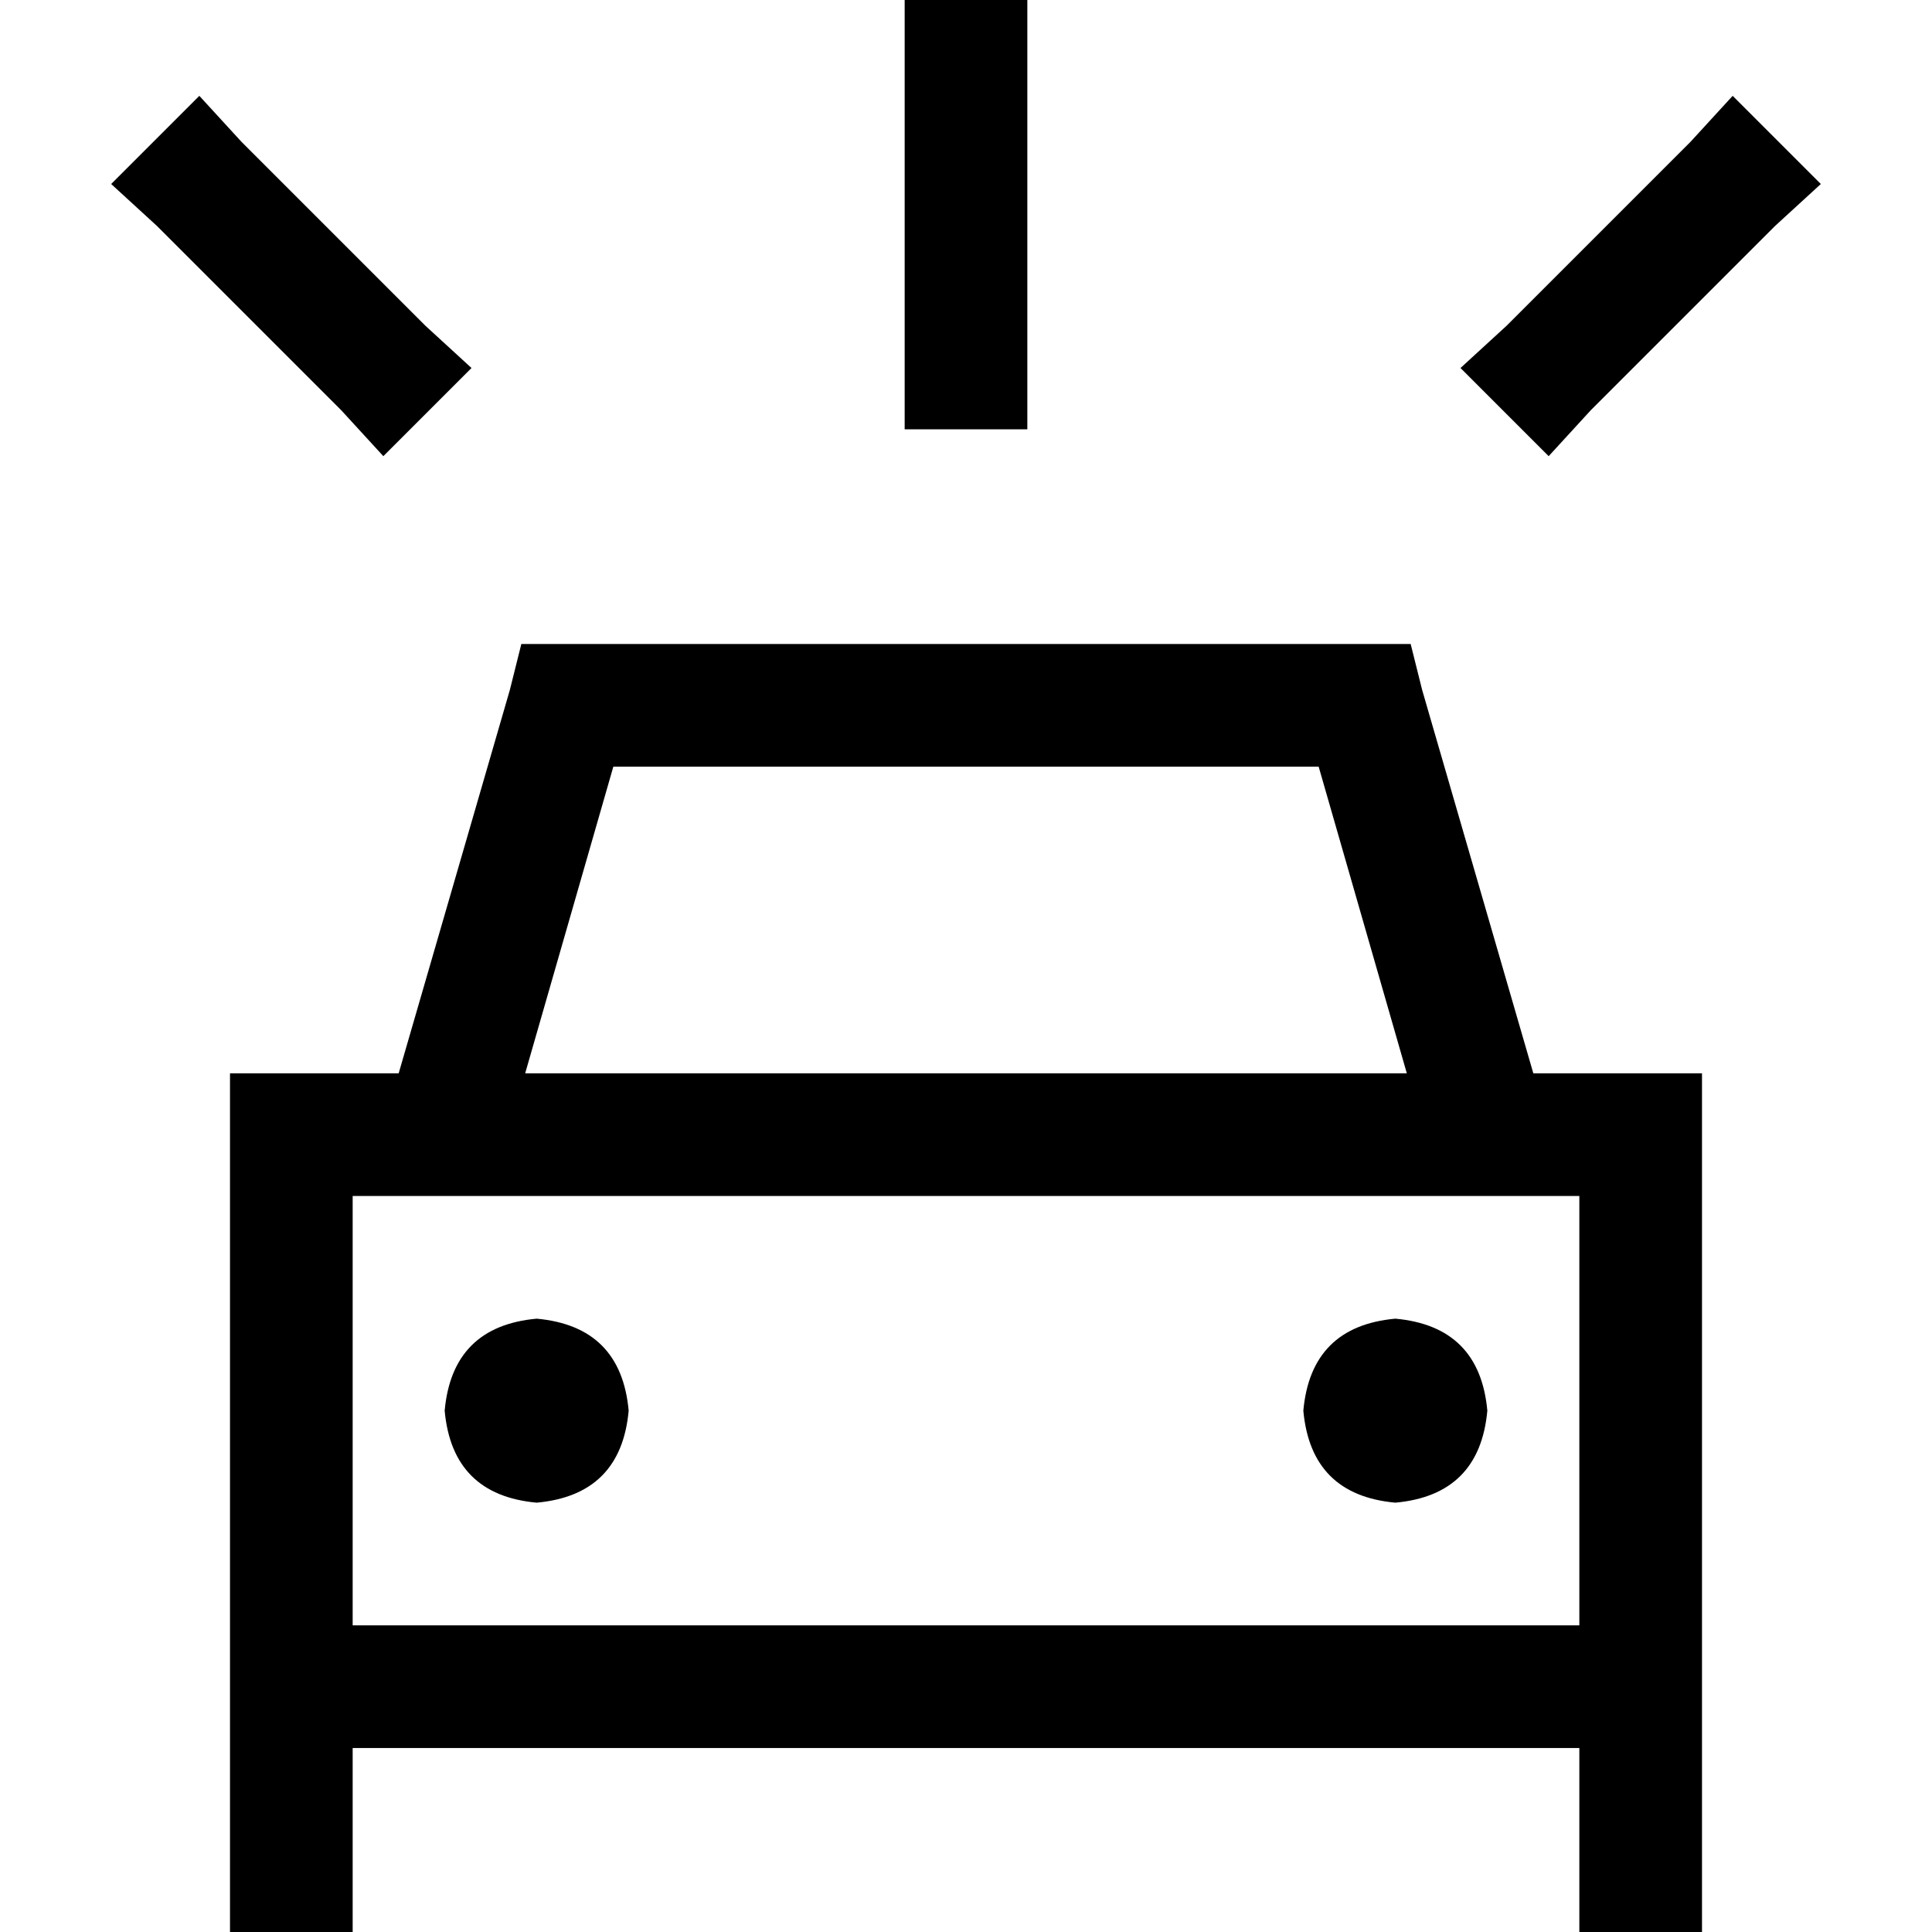 <svg xmlns="http://www.w3.org/2000/svg" viewBox="0 0 512 512">
  <path d="M 272.254 16.254 L 272.254 97.524 L 272.254 16.254 L 272.254 97.524 L 272.254 113.778 L 272.254 113.778 L 239.746 113.778 L 239.746 113.778 L 239.746 97.524 L 239.746 97.524 L 239.746 16.254 L 239.746 16.254 L 239.746 0 L 239.746 0 L 272.254 0 L 272.254 0 L 272.254 16.254 L 272.254 16.254 Z M 138.159 170.667 L 150.349 170.667 L 138.159 170.667 L 373.841 170.667 L 376.889 182.857 L 376.889 182.857 L 406.349 284.444 L 406.349 284.444 L 418.54 284.444 L 451.048 284.444 L 451.048 316.952 L 451.048 316.952 L 451.048 430.73 L 451.048 430.73 L 451.048 446.984 L 451.048 446.984 L 451.048 446.984 L 451.048 446.984 L 451.048 512 L 451.048 512 L 418.54 512 L 418.54 512 L 418.54 463.238 L 418.54 463.238 L 418.54 463.238 L 418.54 463.238 L 93.46 463.238 L 93.46 463.238 L 93.46 512 L 93.46 512 L 60.952 512 L 60.952 512 L 60.952 463.238 L 60.952 463.238 L 60.952 463.238 L 60.952 463.238 L 60.952 430.73 L 60.952 430.73 L 60.952 316.952 L 60.952 316.952 L 60.952 284.444 L 60.952 284.444 L 93.46 284.444 L 105.651 284.444 L 135.111 182.857 L 135.111 182.857 L 138.159 170.667 L 138.159 170.667 Z M 394.159 316.952 Q 394.159 316.952 394.159 316.952 L 394.159 316.952 L 394.159 316.952 Q 394.159 316.952 394.159 316.952 L 117.841 316.952 L 117.841 316.952 Q 117.841 316.952 117.841 316.952 Q 117.841 316.952 117.841 316.952 L 93.46 316.952 L 93.46 316.952 L 93.46 430.73 L 93.46 430.73 L 418.54 430.73 L 418.54 430.73 L 418.54 316.952 L 418.54 316.952 L 394.159 316.952 L 394.159 316.952 Z M 349.46 203.175 L 162.54 203.175 L 349.46 203.175 L 162.54 203.175 L 139.175 284.444 L 139.175 284.444 L 372.825 284.444 L 372.825 284.444 L 349.46 203.175 L 349.46 203.175 Z M 142.222 349.46 Q 164.571 351.492 166.603 373.841 Q 164.571 396.19 142.222 398.222 Q 119.873 396.19 117.841 373.841 Q 119.873 351.492 142.222 349.46 L 142.222 349.46 Z M 345.397 373.841 Q 347.429 351.492 369.778 349.46 Q 392.127 351.492 394.159 373.841 Q 392.127 396.19 369.778 398.222 Q 347.429 396.19 345.397 373.841 L 345.397 373.841 Z M 52.825 25.397 L 64 37.587 L 52.825 25.397 L 64 37.587 L 112.762 86.349 L 112.762 86.349 L 124.952 97.524 L 124.952 97.524 L 101.587 120.889 L 101.587 120.889 L 90.413 108.698 L 90.413 108.698 L 41.651 59.937 L 41.651 59.937 L 29.46 48.762 L 29.46 48.762 L 52.825 25.397 L 52.825 25.397 Z M 448 37.587 L 459.175 25.397 L 448 37.587 L 459.175 25.397 L 482.54 48.762 L 482.54 48.762 L 470.349 59.937 L 470.349 59.937 L 421.587 108.698 L 421.587 108.698 L 410.413 120.889 L 410.413 120.889 L 387.048 97.524 L 387.048 97.524 L 399.238 86.349 L 399.238 86.349 L 448 37.587 L 448 37.587 Z" />
</svg>